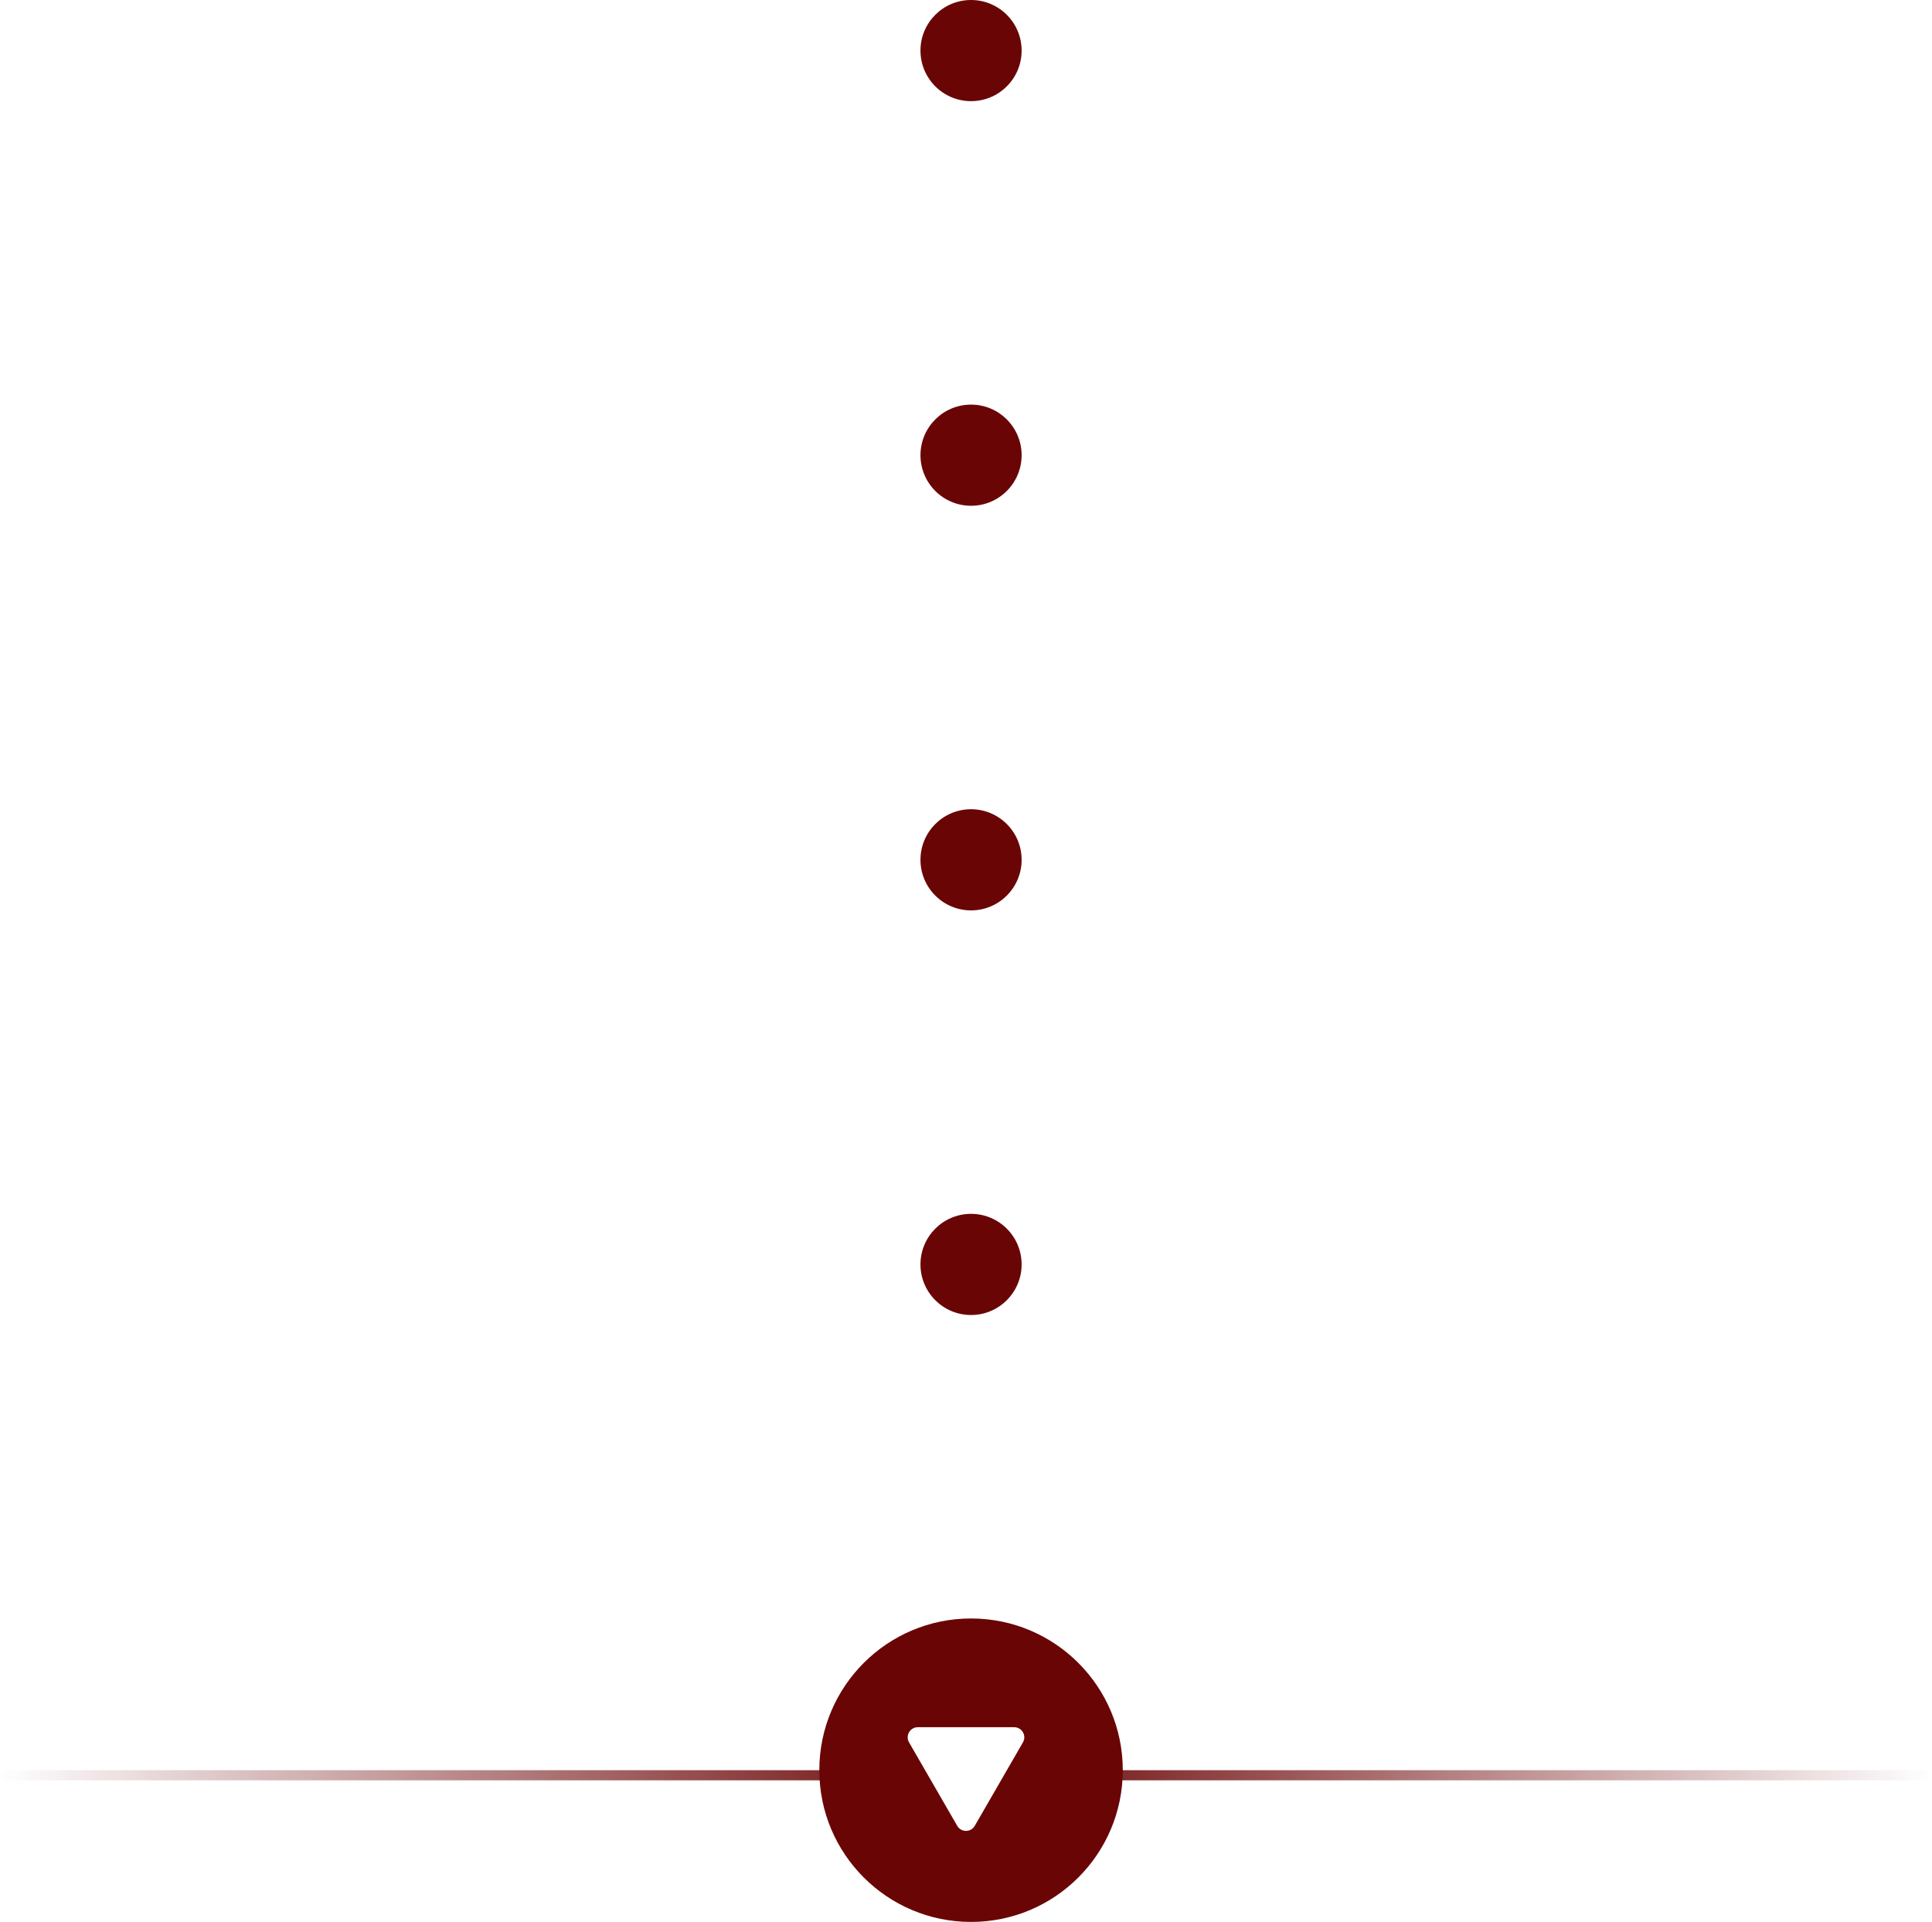 <svg width="191" height="190" viewBox="0 0 191 190" fill="none" xmlns="http://www.w3.org/2000/svg">
<path fill-rule="evenodd" clip-rule="evenodd" d="M-0 176H87.999V175H-0V176ZM103 176H191V175H103V176Z" fill="url(#paint0_linear_101_431)"/>
<path fill-rule="evenodd" clip-rule="evenodd" d="M95.999 190C104.284 190 111 183.284 111 175C111 166.716 104.284 160 95.999 160C87.715 160 80.999 166.716 80.999 175C80.999 183.284 87.715 190 95.999 190ZM94.633 180.5C95.018 181.167 95.981 181.167 96.365 180.5L101.129 172.25C101.514 171.583 101.032 170.75 100.263 170.75H90.736C89.967 170.75 89.485 171.583 89.87 172.25L94.633 180.5Z" fill="#6A0506"/>
<circle cx="95.999" cy="5" r="5" fill="#6A0506"/>
<circle cx="95.999" cy="45" r="5" fill="#6A0506"/>
<circle cx="95.999" cy="85" r="5" fill="#6A0506"/>
<circle cx="95.999" cy="125" r="5" fill="#6A0506"/>
<defs>
<linearGradient id="paint0_linear_101_431" x1="-0" y1="175.5" x2="191" y2="175.5" gradientUnits="userSpaceOnUse">
<stop stop-color="#6A0506" stop-opacity="0"/>
<stop offset="0.505" stop-color="#6A0506"/>
<stop offset="1" stop-color="#6A0506" stop-opacity="0"/>
</linearGradient>
</defs>
</svg>
